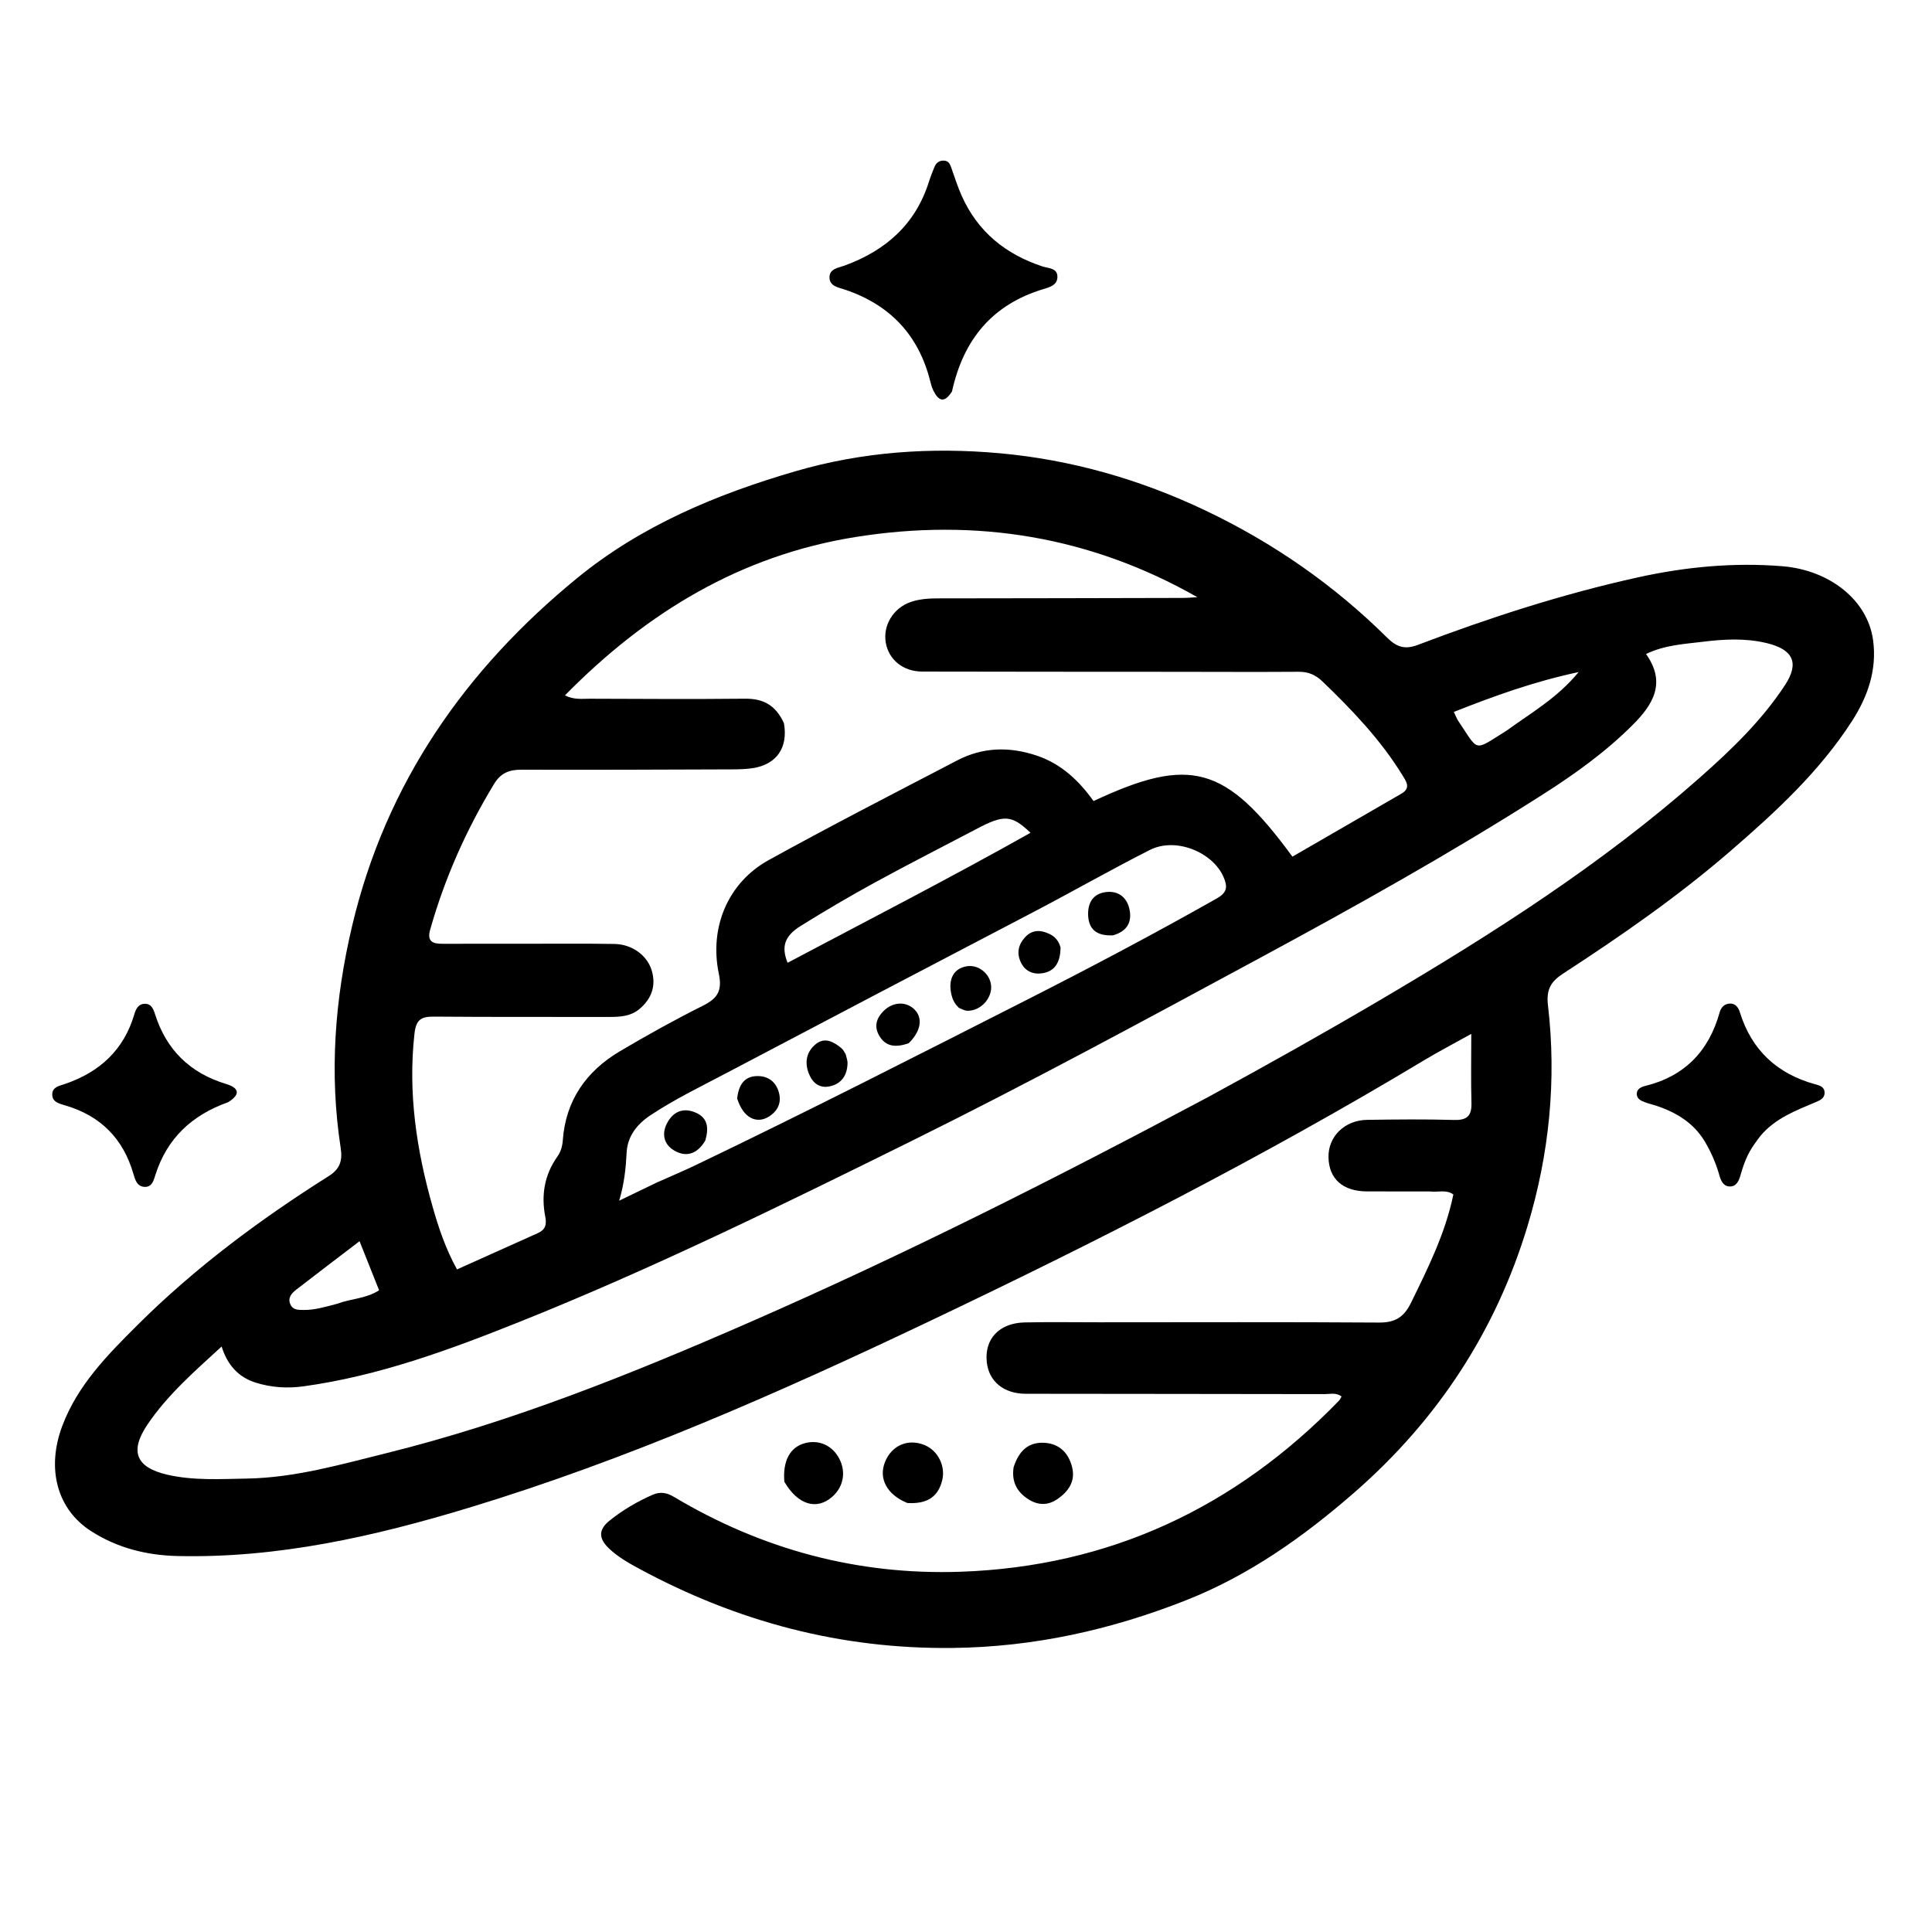 <?xml version="1.0" encoding="UTF-8" standalone="no"?>
<!DOCTYPE svg PUBLIC "-//W3C//DTD SVG 1.1//EN" "http://www.w3.org/Graphics/SVG/1.1/DTD/svg11.dtd">
<svg width="100%" height="100%" viewBox="0 0 1024 1024" version="1.1" xmlns="http://www.w3.org/2000/svg" xmlns:xlink="http://www.w3.org/1999/xlink" xml:space="preserve" xmlns:serif="http://www.serif.com/" style="fill-rule:evenodd;clip-rule:evenodd;stroke-linejoin:round;stroke-miterlimit:2;">
    <g transform="matrix(1.677,0,0,1.677,-360.268,-276.352)">
        <path d="M666.813,541.359C659.843,541.353 653.343,541.361 646.843,541.336C639.233,541.308 634.839,537.39 634.702,530.55C634.571,524.019 639.781,518.829 646.902,518.724C656.066,518.589 665.24,518.491 674.398,518.756C678.577,518.876 680.003,517.386 679.887,513.332C679.688,506.398 679.832,499.453 679.832,491.552C674.3,494.635 669.489,497.138 664.85,499.928C613.97,530.528 561.122,557.399 507.542,582.866C460.591,605.183 413.041,626.125 363.209,641.261C333.203,650.375 302.706,657.295 271,656.58C261.132,656.357 251.873,654.027 243.55,648.663C232.769,641.714 229.472,628.856 234.515,615.449C239.37,602.544 248.786,593.042 258.198,583.658C276.439,565.472 297.031,550.189 318.771,536.464C322.386,534.182 323.094,531.455 322.509,527.656C318.862,503.971 320.639,480.569 326.14,457.337C336.816,412.245 361.93,376.362 397.3,347.447C417.551,330.891 441.396,320.944 466.417,313.675C487.519,307.544 509.156,306.092 530.737,308.035C553.342,310.07 575.151,316.299 595.803,326.132C617.218,336.328 636.425,349.652 653.249,366.34C656.243,369.309 658.861,370.158 662.916,368.618C685.648,359.984 708.759,352.501 732.528,347.261C747.531,343.953 762.726,342.5 778.119,343.743C793.089,344.952 805.131,354.455 806.831,367.167C808.073,376.445 805.192,384.878 800.156,392.691C789.822,408.725 775.983,421.453 761.714,433.788C745.165,448.095 727.24,460.538 708.934,472.441C705.094,474.937 703.463,477.38 704.066,482.518C706.835,506.103 704.489,529.45 697.661,552.117C687.623,585.443 669.174,613.563 642.914,636.464C626.885,650.444 609.624,662.679 589.749,670.529C566.067,679.883 541.66,685.342 515.864,685.63C480.442,686.026 447.74,677.29 416.85,660.588C413.475,658.763 410.119,656.866 407.323,654.208C403.965,651.016 403.934,648.229 407.495,645.374C411.661,642.036 416.267,639.323 421.184,637.183C423.52,636.167 425.611,636.557 427.804,637.867C455.683,654.516 485.976,662.657 518.337,661.548C565.486,659.932 605.273,641.258 638.045,607.45C638.369,607.116 638.542,606.636 638.829,606.152C637.135,604.839 635.239,605.404 633.497,605.401C601.997,605.339 570.498,605.344 538.998,605.295C532.095,605.284 527.406,601.424 526.715,595.383C525.875,588.04 530.592,582.919 538.682,582.747C546.512,582.581 554.348,582.704 562.181,582.703C591.68,582.698 621.181,582.59 650.679,582.788C655.726,582.822 658.548,581.097 660.756,576.591C666.176,565.531 671.649,554.542 674.168,542.303C671.906,540.679 669.505,541.655 666.813,541.359M462.592,393.348C463.977,401.104 460.266,406.462 452.601,407.588C450.47,407.901 448.286,407.946 446.126,407.953C423.96,408.027 401.794,408.135 379.629,408.055C375.753,408.041 373.089,409.096 370.991,412.548C362.195,427.014 355.399,442.317 350.786,458.61C349.758,462.239 351.452,463.082 354.54,463.073C363.206,463.047 371.873,463.06 380.539,463.064C390.039,463.069 399.541,462.97 409.038,463.13C414.621,463.224 419.443,466.768 420.841,471.615C422.23,476.434 420.721,480.512 416.932,483.692C414.213,485.974 410.882,486.203 407.491,486.197C388.992,486.164 370.491,486.247 351.993,486.095C347.962,486.062 346.323,486.984 345.819,491.527C343.743,510.236 346.478,528.344 351.57,546.223C353.462,552.867 355.652,559.448 359.266,565.992C368.081,562.032 376.415,558.281 384.757,554.547C387.089,553.503 387.684,552.003 387.167,549.357C385.844,542.581 386.867,536.127 390.978,530.345C392.046,528.842 392.561,527.138 392.698,525.221C393.602,512.588 400.098,503.359 410.735,497.051C419.326,491.956 428.085,487.104 437.013,482.632C441.597,480.336 443.146,477.939 442.02,472.563C438.929,457.803 444.985,443.685 457.765,436.628C477.449,425.759 497.463,415.484 517.408,405.094C525.512,400.873 533.972,400.711 542.608,403.64C550.35,406.265 555.884,411.601 560.447,417.97C591.007,403.632 602.204,406.743 623.304,435.541C634.747,428.927 646.254,422.288 657.748,415.628C660.822,413.847 659.298,411.798 658.04,409.753C651.167,398.58 642.204,389.208 632.809,380.175C630.598,378.048 628.318,377.087 625.271,377.107C612.106,377.195 598.939,377.124 585.773,377.114C559.273,377.095 532.774,377.105 506.274,377.04C500.276,377.026 495.739,373.312 494.791,367.958C493.82,362.468 497.145,356.941 502.685,355.044C505.382,354.121 508.205,353.913 511.063,353.91C536.896,353.889 562.729,353.833 588.561,353.769C590.126,353.765 591.69,353.613 593.254,353.53C559.414,334.273 523.285,328.459 485.312,334.5C448.96,340.284 419.126,358.357 393.379,384.572C396.28,386.015 398.801,385.615 401.232,385.623C417.565,385.679 433.899,385.783 450.231,385.614C455.848,385.556 459.912,387.466 462.592,393.348M596.915,511.381C615.201,501.425 633.363,491.254 651.306,480.683C686.649,459.861 721.159,437.881 752.011,410.606C762.021,401.757 771.629,392.531 778.985,381.313C783.604,374.268 781.528,370.064 773.241,368.053C766.465,366.409 759.575,366.8 752.857,367.637C747.083,368.356 741.012,368.631 735.06,371.487C741.652,380.763 737.05,387.686 730.858,393.887C722.354,402.405 712.588,409.415 702.461,415.87C673.37,434.412 643.28,451.22 612.934,467.605C576.304,487.383 539.709,507.218 502.384,525.673C461.626,545.825 420.812,565.876 378.56,582.753C356.617,591.517 334.417,599.677 310.79,602.938C305.57,603.658 300.451,603.314 295.494,601.727C290.146,600.015 286.685,596.15 284.871,590.36C276.215,598.293 267.793,605.636 261.487,614.943C255.765,623.387 257.681,628.544 267.632,630.856C275.935,632.786 284.537,632.238 292.974,632.091C308.018,631.829 322.492,627.648 336.971,624.058C376.683,614.21 414.5,598.99 451.881,582.646C501.055,561.147 548.929,536.986 596.915,511.381M422.233,538.612C426.488,536.71 430.791,534.906 434.992,532.891C469.962,516.117 504.5,498.481 539.083,480.929C559.426,470.604 579.586,459.96 599.438,448.718C602.724,446.857 602.876,445.011 601.486,441.87C598.074,434.161 586.478,429.243 578.204,433.438C565.728,439.763 553.597,446.702 541.206,453.169C508.75,470.108 476.337,487.129 443.94,504.179C435.99,508.363 427.892,512.294 420.387,517.284C416.143,520.105 413.141,523.914 412.878,529.059C412.626,533.975 412.144,538.817 410.524,544.268C414.704,542.246 418.131,540.588 422.233,538.612M523.3,426.867C512.557,432.509 501.74,438.017 491.095,443.84C483.223,448.146 475.479,452.71 467.86,457.451C462.791,460.605 461.693,463.977 463.749,469.082C489.366,455.507 515.093,442.306 540.524,427.997C534.552,422.294 532.158,422.155 523.3,426.867M691.141,395.613C698.627,390.12 706.882,385.546 713.766,377.195C699.323,380.283 686.884,384.84 674.323,389.795C675.015,391.224 675.286,392.016 675.739,392.684C682.408,402.511 680.324,402.351 691.141,395.613M321.444,576.836C325.673,575.227 330.476,575.271 334.644,572.591C332.6,567.457 330.686,562.65 328.466,557.073C321.26,562.577 314.821,567.452 308.441,572.403C306.973,573.541 305.668,575.004 306.624,577.079C307.462,578.9 309.219,578.793 310.918,578.806C314.279,578.832 317.452,577.885 321.444,576.836Z" style="fill-rule:nonzero;"/>
    </g>
    <g transform="matrix(1.677,0,0,1.677,-360.268,-276.352)">
        <path d="M515.712,288.497C513.241,292.454 511.396,291.4 509.836,288.258C509.396,287.371 509.108,286.391 508.868,285.424C505.249,270.795 496.222,261.2 481.996,256.365C479.875,255.644 476.923,255.306 476.992,252.34C477.054,249.69 479.836,249.433 481.806,248.71C494.733,243.971 504.15,235.728 508.407,222.268C508.909,220.683 509.525,219.13 510.152,217.589C510.705,216.23 511.704,215.452 513.247,215.557C514.685,215.654 515.097,216.713 515.505,217.859C516.564,220.837 517.517,223.868 518.808,226.746C523.892,238.079 532.687,245.182 544.371,249.018C546.225,249.627 549.217,249.447 549.018,252.549C548.865,254.927 546.568,255.567 544.686,256.131C528.568,260.96 519.356,271.958 515.712,288.497Z" style="fill-rule:nonzero;"/>
    </g>
    <g transform="matrix(1.677,0,0,1.677,-360.268,-276.352)">
        <path d="M286.951,513.135C275.398,517.246 267.627,524.592 263.954,536.085C263.43,537.722 262.943,539.964 260.613,539.91C258.146,539.853 257.536,537.676 256.976,535.746C253.747,524.613 246.597,517.446 235.465,514.165C233.626,513.623 231.215,513.093 231.345,510.524C231.458,508.307 233.639,507.964 235.365,507.375C246.306,503.638 253.975,496.653 257.296,485.323C257.777,483.681 258.542,482.091 260.56,482.041C262.656,481.989 263.311,483.696 263.816,485.29C267.407,496.638 274.898,503.932 286.293,507.385C289.824,508.455 291.399,510.328 286.951,513.135Z" style="fill-rule:nonzero;"/>
    </g>
    <g transform="matrix(1.677,0,0,1.677,-360.268,-276.352)">
        <path d="M769.336,526.36C767.059,529.538 765.889,532.795 764.927,536.177C764.43,537.924 763.663,539.893 761.391,539.772C759.455,539.669 758.708,537.887 758.258,536.294C757.209,532.586 755.704,529.086 753.766,525.78C750.302,519.873 744.887,516.5 738.576,514.354C737.319,513.927 736.016,513.632 734.772,513.174C733.506,512.71 732.142,512.097 732.133,510.536C732.122,508.919 733.581,508.308 734.833,507.999C747.332,504.91 754.94,496.952 758.344,484.698C758.775,483.148 759.872,482.043 761.547,481.971C763.334,481.893 764.255,483.224 764.709,484.689C768.415,496.644 776.412,504.088 788.376,507.438C789.812,507.841 791.459,508.177 791.494,510.115C791.526,511.955 789.98,512.58 788.617,513.153C782.327,515.799 775.924,518.244 771.329,523.664C770.686,524.423 770.135,525.259 769.336,526.36Z" style="fill-rule:nonzero;"/>
    </g>
    <g transform="matrix(1.677,0,0,1.677,-360.268,-276.352)">
        <path d="M501.589,639.817C495.076,637.138 492.437,632.035 494.551,626.823C496.702,621.518 501.929,619.337 507.164,621.559C511.294,623.312 513.704,628.184 512.626,632.601C511.347,637.838 507.923,640.198 501.589,639.817Z" style="fill-rule:nonzero;"/>
    </g>
    <g transform="matrix(1.677,0,0,1.677,-360.268,-276.352)">
        <path d="M462.726,633.095C462.16,626.481 464.565,622.152 469.205,620.909C473.654,619.716 477.864,621.598 480.063,625.762C482.306,630.01 481.422,634.756 477.802,637.902C472.903,642.159 466.971,640.401 462.726,633.095Z" style="fill-rule:nonzero;"/>
    </g>
    <g transform="matrix(1.677,0,0,1.677,-360.268,-276.352)">
        <path d="M535.18,628.53C536.821,623.375 539.851,620.416 545.094,620.805C549.784,621.153 552.594,624.121 553.679,628.516C554.78,632.975 552.508,636.182 549.017,638.59C546.174,640.552 543.101,640.609 540.145,638.816C536.458,636.579 534.459,633.388 535.18,628.53Z" style="fill-rule:nonzero;"/>
    </g>
    <g transform="matrix(1.677,0,0,1.677,-360.268,-276.352)">
        <path d="M437.732,525.274C435.171,529.61 431.612,530.624 427.856,528.38C424.427,526.331 423.856,522.774 425.923,519.283C427.986,515.799 431.198,514.84 434.87,516.512C438.588,518.204 438.872,521.392 437.732,525.274Z" style="fill-rule:nonzero;"/>
    </g>
    <g transform="matrix(1.677,0,0,1.677,-360.268,-276.352)">
        <path d="M447.813,511.962C448.287,507.688 450.047,504.88 454.301,504.884C457.555,504.888 459.954,506.601 460.93,509.832C461.913,513.082 460.814,515.707 458.054,517.552C453.979,520.277 449.694,518.07 447.813,511.962Z" style="fill-rule:nonzero;"/>
    </g>
    <g transform="matrix(1.677,0,0,1.677,-360.268,-276.352)">
        <path d="M517.928,483.35C516.531,482.018 515.913,480.744 515.554,479.241C514.382,474.334 516.198,470.851 520.408,470.174C524.038,469.59 527.681,472.465 528.063,476.216C528.476,480.271 524.756,484.319 520.592,484.248C519.807,484.235 519.029,483.831 517.928,483.35Z" style="fill-rule:nonzero;"/>
    </g>
    <g transform="matrix(1.677,0,0,1.677,-360.268,-276.352)">
        <path d="M566.61,460.4C561.944,460.632 559.048,458.929 558.753,454.374C558.517,450.731 559.853,447.585 563.746,446.831C567.688,446.068 570.77,447.93 571.731,451.868C572.708,455.868 571.322,459.069 566.61,460.4Z" style="fill-rule:nonzero;"/>
    </g>
    <g transform="matrix(1.677,0,0,1.677,-360.268,-276.352)">
        <path d="M482.121,498.01C482.407,499.188 482.715,500.005 482.696,500.814C482.61,504.555 480.878,507.273 477.158,508.113C473.946,508.838 471.738,507.204 470.512,504.211C469.007,500.54 469.724,497.143 472.698,494.758C475.526,492.491 478.348,494.057 480.777,496.082C481.273,496.495 481.592,497.119 482.121,498.01Z" style="fill-rule:nonzero;"/>
    </g>
    <g transform="matrix(1.677,0,0,1.677,-360.268,-276.352)">
        <path d="M502.025,494.507C498.017,495.9 494.723,495.726 492.622,491.966C491.002,489.066 491.904,486.486 494.104,484.299C497.07,481.351 501.271,481.213 503.897,483.883C506.533,486.564 505.937,490.648 502.025,494.507Z" style="fill-rule:nonzero;"/>
    </g>
    <g transform="matrix(1.677,0,0,1.677,-360.268,-276.352)">
        <path d="M550.031,464.289C549.937,468.506 548.565,471.633 544.466,472.357C541.507,472.879 538.837,471.867 537.442,468.88C536.104,466.016 536.669,463.37 538.746,461.068C540.976,458.598 543.647,458.615 546.454,459.94C548.178,460.753 549.419,462.029 550.031,464.289Z" style="fill-rule:nonzero;"/>
    </g>
</svg>
